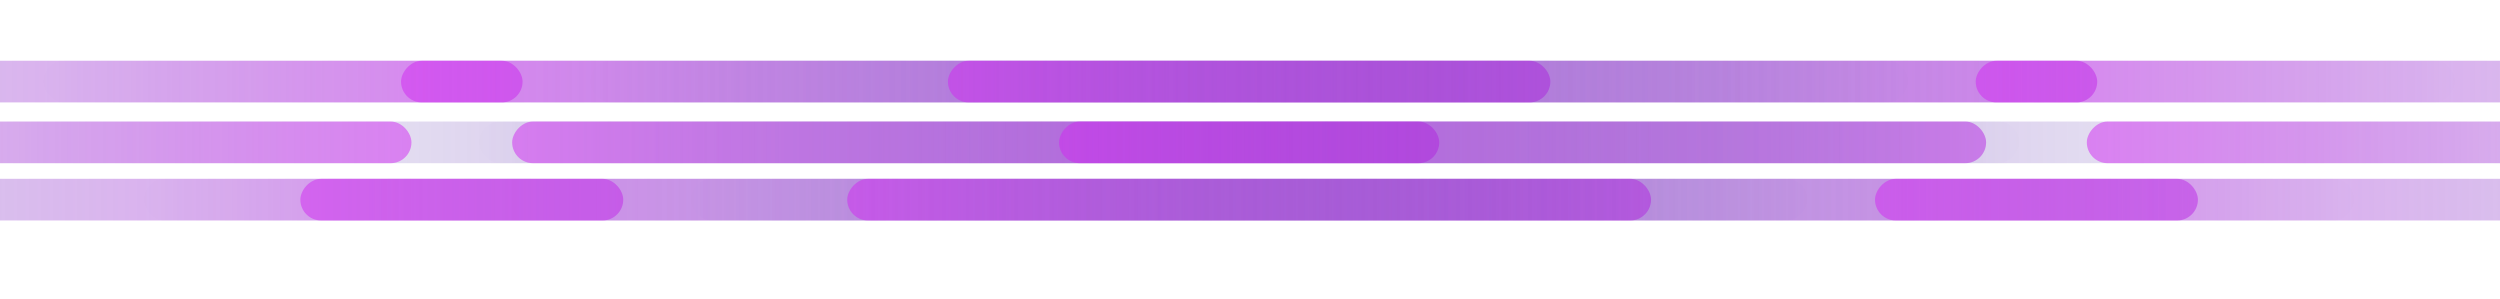 <?xml version="1.0" encoding="UTF-8"?>
<svg width="1440px" height="172px" viewBox="0 0 1440 172" version="1.1" xmlns="http://www.w3.org/2000/svg" xmlns:xlink="http://www.w3.org/1999/xlink">
    <!-- Generator: Sketch 51.3 (57544) - http://www.bohemiancoding.com/sketch -->
    <title>Mask</title>
    <desc>Created with Sketch.</desc>
    <defs>
        <linearGradient x1="100%" y1="50%" x2="-2.22044605e-14%" y2="50%" id="linearGradient-1">
            <stop stop-color="#D226F2" stop-opacity="0.5" offset="0%"></stop>
            <stop stop-color="#08187F" stop-opacity="0" offset="100%"></stop>
        </linearGradient>
    </defs>
    <g id="Website" stroke="none" stroke-width="1" fill="none" fill-rule="evenodd">
        <rect id="Mask" x="0" y="0" width="1440" height="172"></rect>
        <rect id="Rectangle-9-Copy" fill="url(#linearGradient-1)" x="340" y="35" width="868" height="24" rx="12"></rect>
        <rect id="Rectangle-9-Copy-4" fill="url(#linearGradient-1)" x="25" y="35" width="868" height="24" rx="12"></rect>
        <rect id="Rectangle-9-Copy-7" fill="url(#linearGradient-1)" x="-567" y="35" width="868" height="24" rx="12"></rect>
        <rect id="Rectangle-9-Copy-2" fill="url(#linearGradient-1)" x="276" y="70" width="868" height="24" rx="12"></rect>
        <rect id="Rectangle-9-Copy-5" fill="url(#linearGradient-1)" x="-39" y="70" width="868" height="24" rx="12"></rect>
        <rect id="Rectangle-9-Copy-8" fill="url(#linearGradient-1)" x="-631" y="70" width="868" height="24" rx="12"></rect>
        <rect id="Rectangle-9-Copy-3" fill="url(#linearGradient-1)" x="398" y="103" width="868" height="24" rx="12"></rect>
        <rect id="Rectangle-9-Copy-6" fill="url(#linearGradient-1)" x="83" y="103" width="868" height="24" rx="12"></rect>
        <rect id="Rectangle-9-Copy-9" fill="url(#linearGradient-1)" x="-509" y="103" width="868" height="24" rx="12"></rect>
        <rect id="Rectangle-9-Copy" fill="url(#linearGradient-1)" transform="translate(665, 47) scale(-1, 1) translate(-665, -47) " x="231" y="35" width="868" height="24" rx="12"></rect>
        <rect id="Rectangle-9-Copy-4" fill="url(#linearGradient-1)" transform="translate(980, 47) scale(-1, 1) translate(-980, -47) " x="546" y="35" width="868" height="24" rx="12"></rect>
        <rect id="Rectangle-9-Copy-7" fill="url(#linearGradient-1)" transform="translate(1572, 47) scale(-1, 1) translate(-1572, -47) " x="1138" y="35" width="868" height="24" rx="12"></rect>
        <rect id="Rectangle-9-Copy-2" fill="url(#linearGradient-1)" transform="translate(729, 82) scale(-1, 1) translate(-729, -82) " x="295" y="70" width="868" height="24" rx="12"></rect>
        <rect id="Rectangle-9-Copy-5" fill="url(#linearGradient-1)" transform="translate(1044, 82) scale(-1, 1) translate(-1044, -82) " x="610" y="70" width="868" height="24" rx="12"></rect>
        <rect id="Rectangle-9-Copy-8" fill="url(#linearGradient-1)" transform="translate(1636, 82) scale(-1, 1) translate(-1636, -82) " x="1202" y="70" width="868" height="24" rx="12"></rect>
        <rect id="Rectangle-9-Copy-3" fill="url(#linearGradient-1)" transform="translate(607, 115) scale(-1, 1) translate(-607, -115) " x="173" y="103" width="868" height="24" rx="12"></rect>
        <rect id="Rectangle-9-Copy-6" fill="url(#linearGradient-1)" transform="translate(922, 115) scale(-1, 1) translate(-922, -115) " x="488" y="103" width="868" height="24" rx="12"></rect>
        <rect id="Rectangle-9-Copy-9" fill="url(#linearGradient-1)" transform="translate(1514, 115) scale(-1, 1) translate(-1514, -115) " x="1080" y="103" width="868" height="24" rx="12"></rect>
    </g>
</svg>